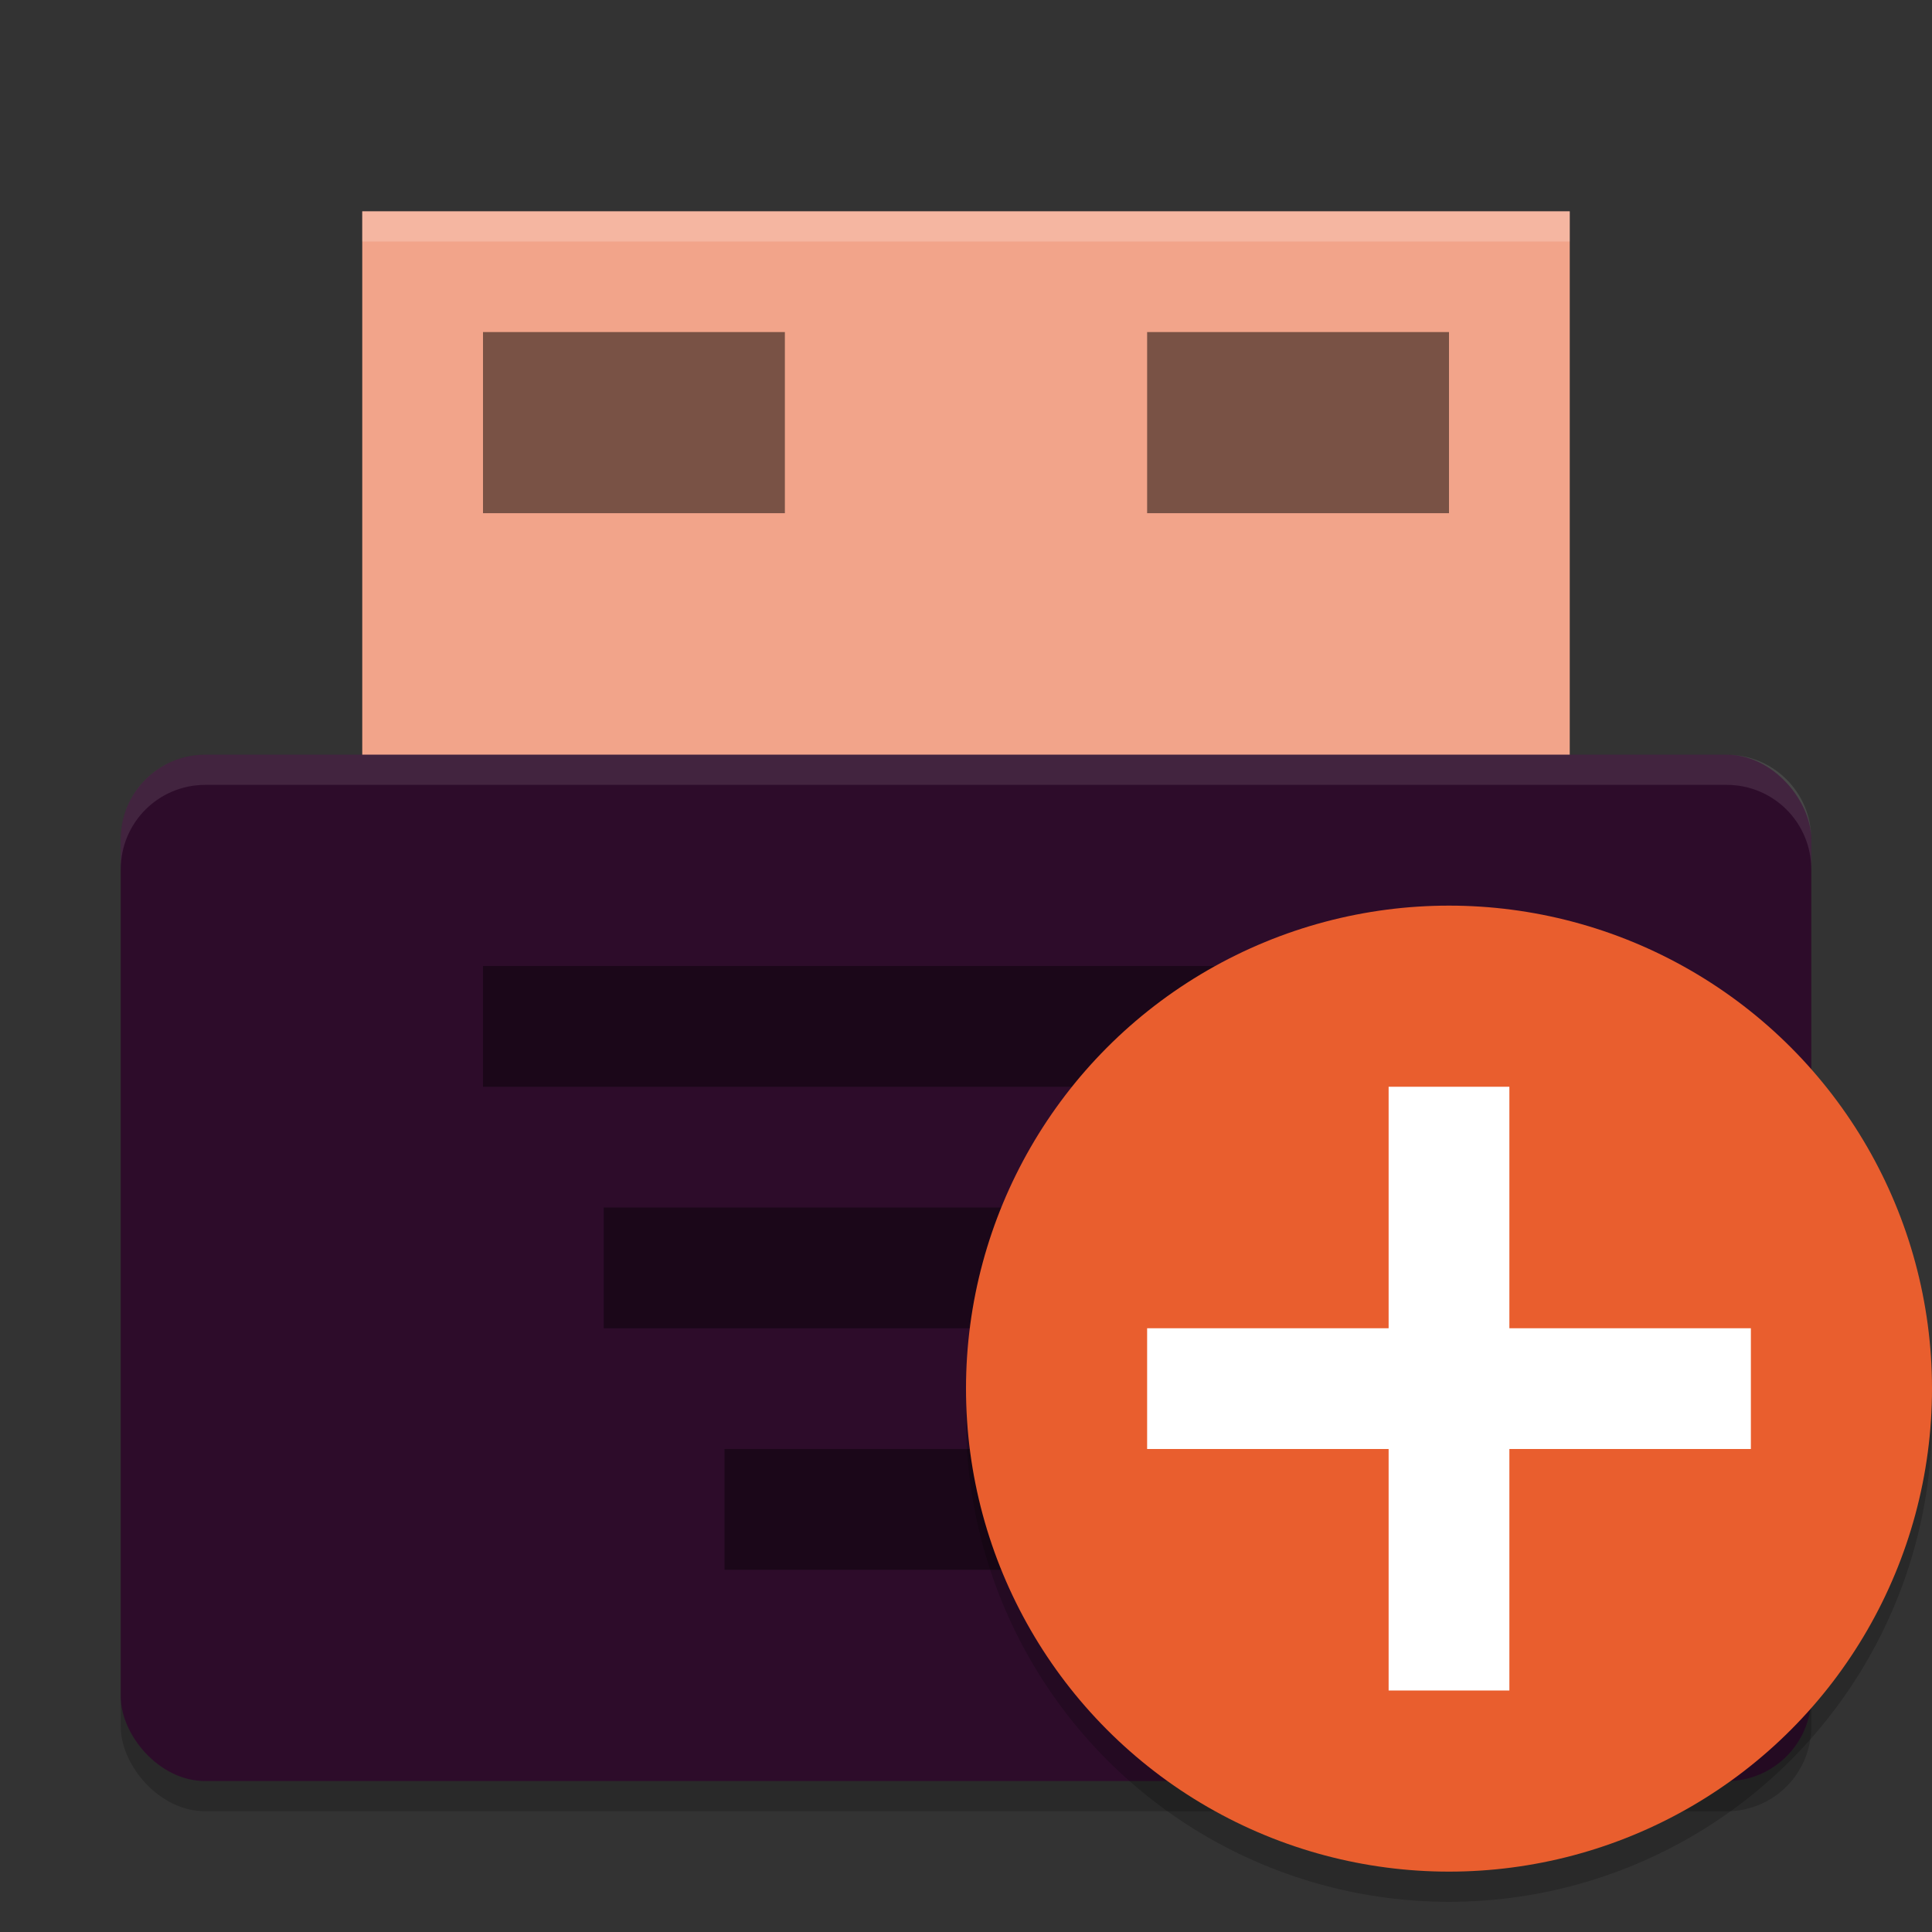 <svg xmlns="http://www.w3.org/2000/svg" width="64" height="64" version="1.1">
 <rect width="100%" height="100%" fill="#333333" stroke="none"/>
 <rect style="opacity:0.2" width="56" height="34" x="4" y="26" rx="2.8" ry="2.8"/>
 <rect style="fill:#f2a48a" width="40" height="20" x="12" y="7"/>
 <rect style="fill:#2d0c2a" width="56" height="34" x="4" y="25" rx="2.8" ry="2.8"/>
 <path style="fill:#ffffff;opacity:0.2" d="m12 7v1h40v-1z"/>
 <rect style="opacity:0.5" width="10" height="6" x="16" y="11"/>
 <rect style="opacity:0.5" width="10" height="6" x="38" y="11"/>
 <rect style="opacity:0.4" width="32" height="4" x="16" y="32"/>
 <rect style="opacity:0.4" width="24" height="4" x="20" y="40"/>
 <rect style="opacity:0.4" width="16" height="4" x="24" y="48"/>
 <circle style="opacity:0.2" cx="48" cy="47" r="16"/>
 <circle style="fill:#e95e2e" cx="48" cy="46" r="16"/>
 <path style="fill:#ffffff" d="M 46,36 V 44 H 38 V 48 L 46,48 46,56 H 50 L 50,48 58,48 V 44 H 50 V 36 Z"/>
 <path style="fill:#ffffff;opacity:0.1" d="M 6.801 25 C 5.25 25 4 26.25 4 27.801 L 4 28.801 C 4 27.25 5.25 26 6.801 26 L 57.199 26 C 58.75 26 60 27.25 60 28.801 L 60 27.801 C 60 26.25 58.75 25 57.199 25 L 6.801 25 z"/>
</svg>
